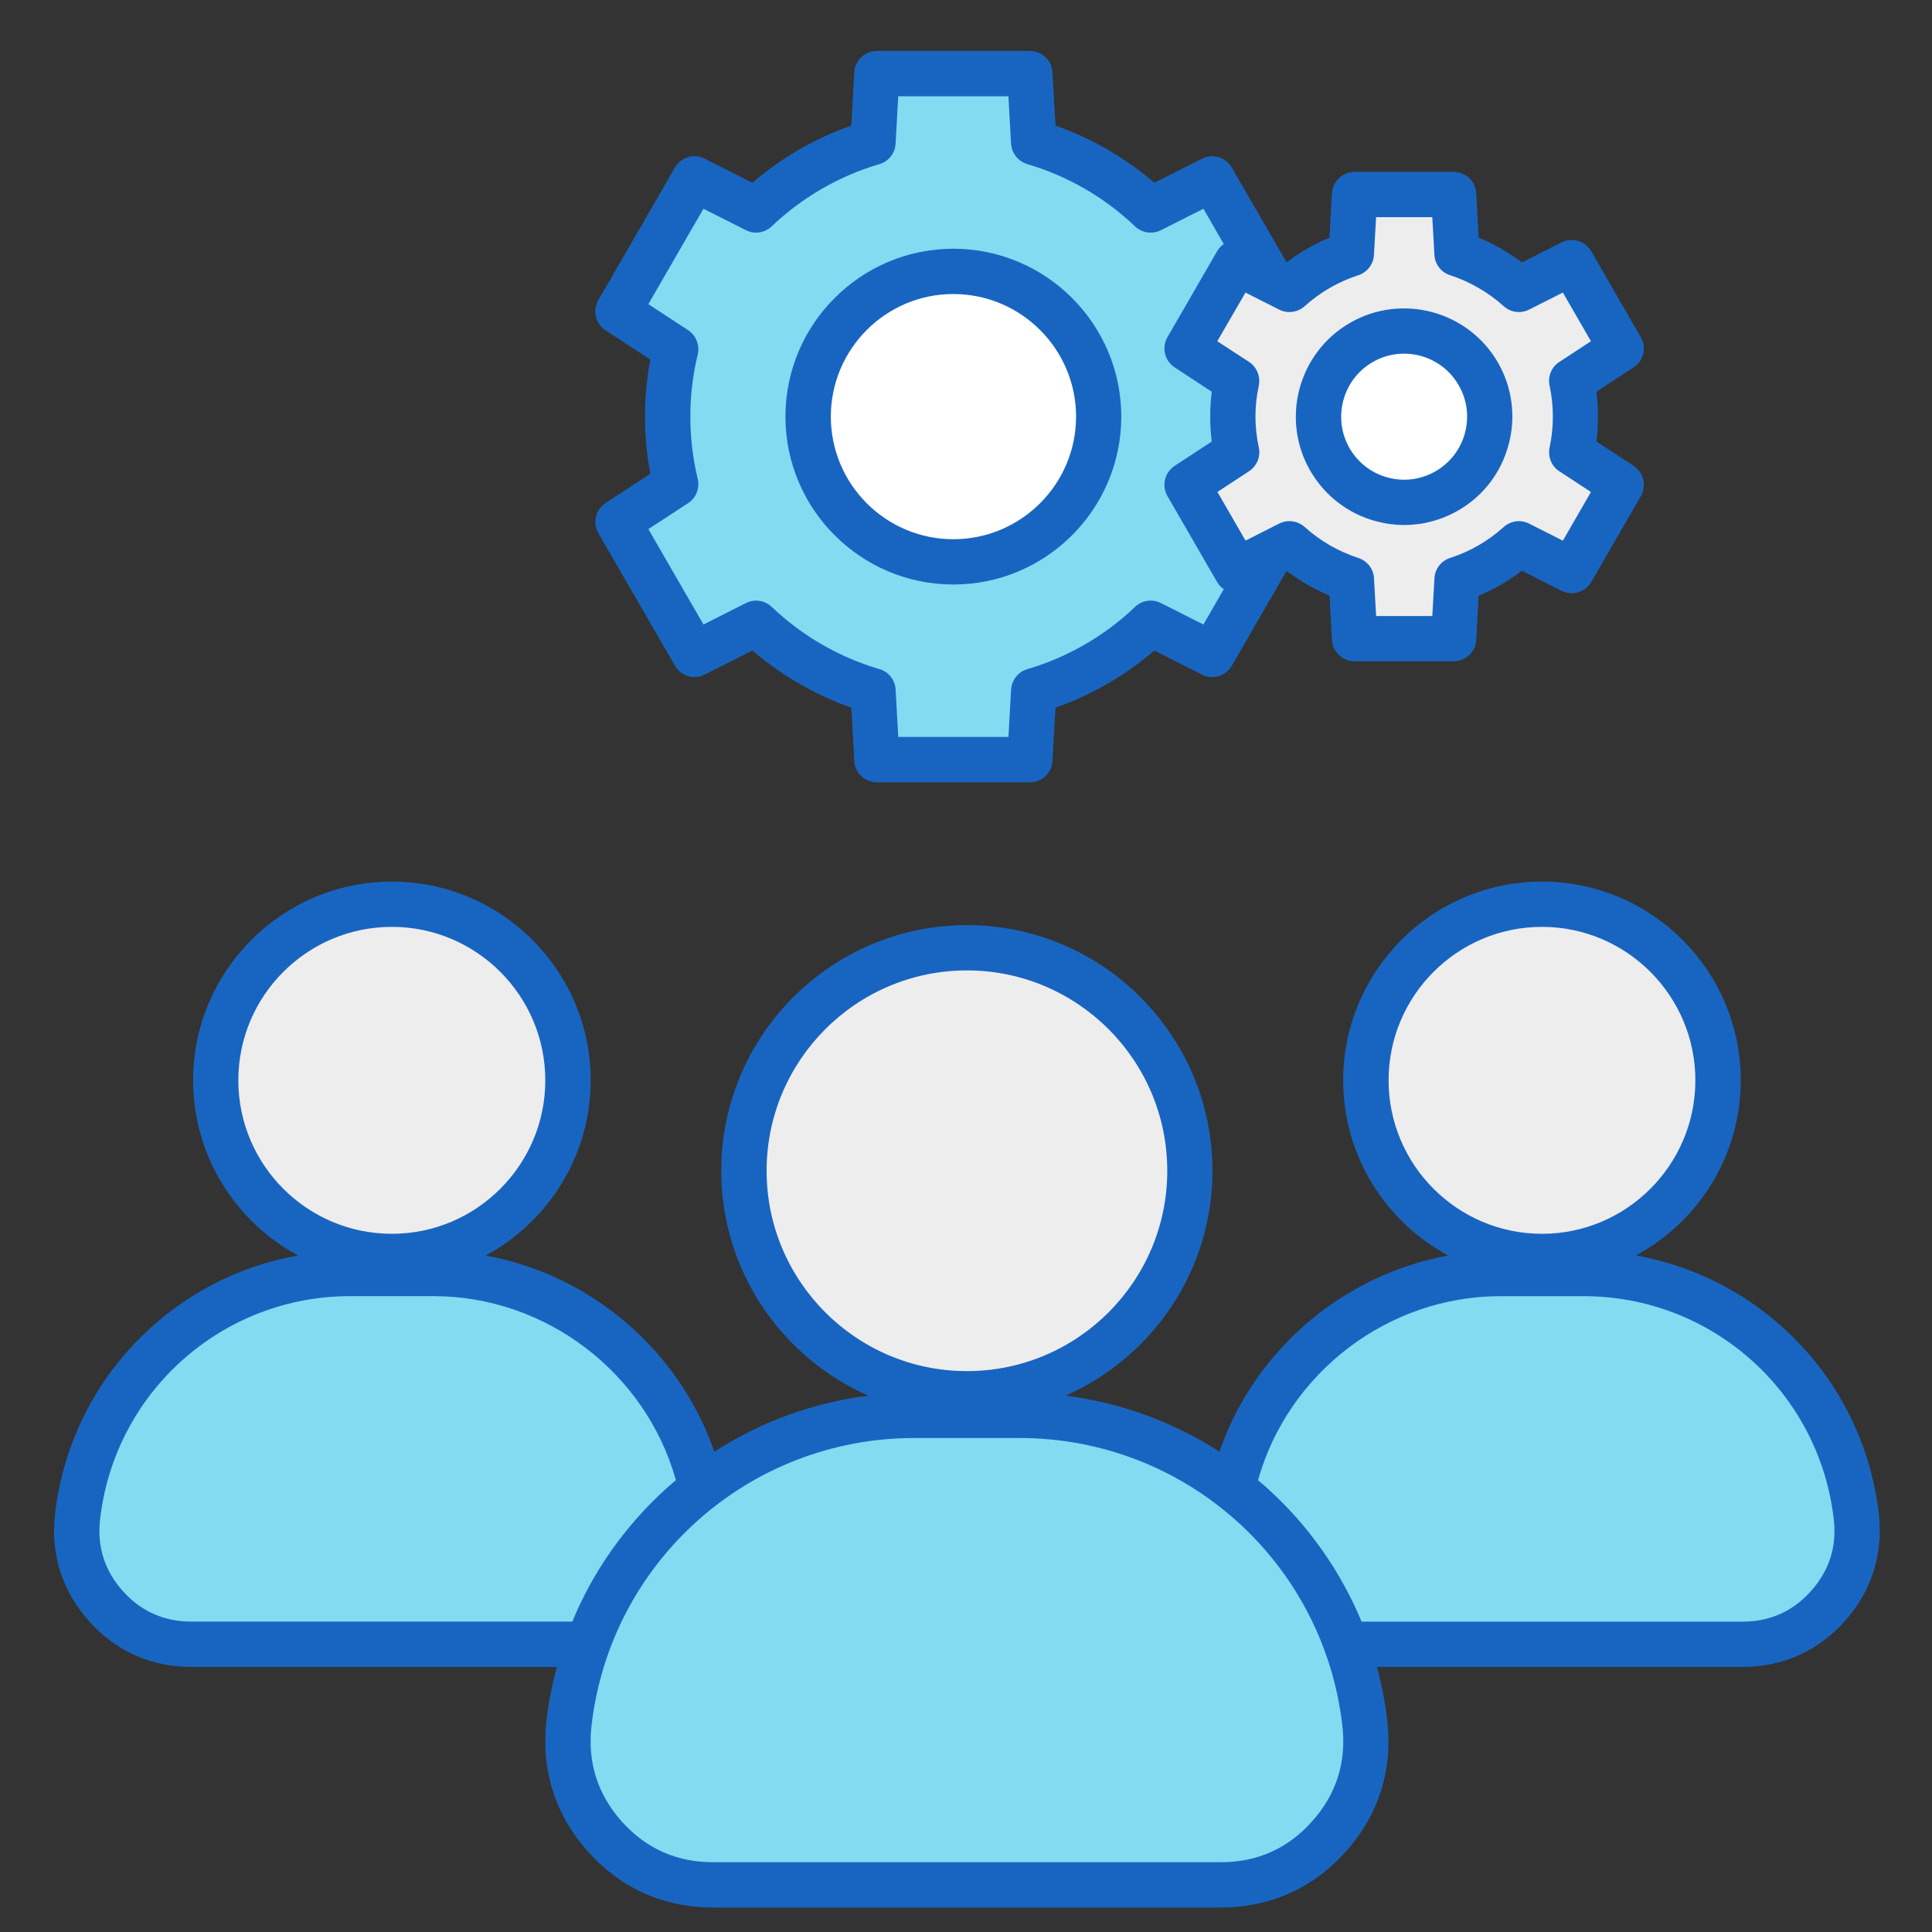 <svg id="Layer_1" enable-background="new 0 0 512 512" height="512" viewBox="0 0 512 512" width="512" xmlns="http://www.w3.org/2000/svg"><rect x="0" y="0" width="512" height="512" fill="#333333" stroke="none"/><g clip-rule="evenodd" fill-rule="evenodd"><path d="m157.02 435.75h-106.36c-8.94 0-16.64-3.44-22.59-10.11-5.96-6.67-8.52-14.7-7.52-23.58 4.07-36.24 34.97-64.56 72.26-64.56h22.05c37.3 0 68.19 28.33 72.26 64.56 1 8.88-1.56 16.91-7.52 23.58-5.95 6.66-13.64 10.11-22.58 10.11z" fill="#83dbf2"/><circle cx="103.84" cy="286.3" fill="#ededee" r="46.67"/><path d="m461.82 435.75h-106.35c-8.94 0-16.64-3.44-22.59-10.11-5.96-6.67-8.52-14.7-7.52-23.58 4.07-36.24 34.97-64.56 72.26-64.56h22.05c37.3 0 68.19 28.33 72.26 64.56 1 8.88-1.56 16.91-7.52 23.58-5.95 6.66-13.65 10.11-22.59 10.11z" fill="#83dbf2"/><ellipse cx="408.65" cy="286.3" fill="#ededee" rx="46.67" ry="46.67" transform="matrix(.707 -.707 .707 .707 -82.757 372.812)"/><path d="m323.58 499.51h-134.67c-11.32 0-21.06-4.36-28.61-12.8-7.54-8.44-10.79-18.61-9.52-29.86 5.16-45.89 44.28-81.75 91.5-81.75h27.93c47.23 0 86.34 35.87 91.5 81.75 1.27 11.25-1.98 21.42-9.52 29.86-7.55 8.44-17.29 12.8-28.61 12.8z" fill="#83dbf2"/><ellipse cx="256.24" cy="310.27" fill="#ededee" rx="59.09" ry="59.09" transform="matrix(.072 -.997 .997 .072 -71.62 543.583)"/><path d="m232.39 19.51h40.54l1.02 18.23c11.77 3.44 22.35 9.66 30.99 17.91l16.31-8.24 20.27 35.11-15.28 10c1.39 5.74 2.13 11.73 2.13 17.9s-.74 12.16-2.13 17.9l15.28 10-20.27 35.11-16.31-8.24c-8.63 8.25-19.22 14.47-30.99 17.91l-1.02 18.23h-40.54l-1.02-18.23c-11.77-3.44-22.35-9.66-30.99-17.91l-16.31 8.24-20.27-35.11 15.28-10c-1.39-5.74-2.13-11.73-2.13-17.9s.74-12.16 2.13-17.9l-15.28-10 20.27-35.11 16.31 8.24c8.63-8.25 19.22-14.47 30.99-17.91z" fill="#83dbf2"/><ellipse cx="252.66" cy="110.41" fill="#fff" rx="38.49" ry="38.49" transform="matrix(.707 -.707 .707 .707 -4.074 210.994)"/><path d="m314.57 92.35 13.12-22.73 14.01 7.07c4.79-4.32 10.4-7.52 16.4-9.46l.88-15.68h26.25l.88 15.67c2.97.97 5.88 2.25 8.7 3.88 2.81 1.62 5.38 3.5 7.7 5.59l14.01-7.07 13.12 22.73-13.14 8.6c1.32 6.17 1.36 12.62.01 18.94l13.13 8.59-13.12 22.73-14.01-7.07c-4.79 4.32-10.4 7.52-16.4 9.46l-.88 15.68h-26.25l-.88-15.67c-2.97-.97-5.88-2.25-8.7-3.88-2.81-1.62-5.38-3.51-7.7-5.59l-14.01 7.07-13.12-22.73 13.14-8.6c-1.32-6.17-1.36-12.62-.01-18.94z" fill="#ededee"/><ellipse cx="372.11" cy="110.41" fill="#fff" rx="22.7" ry="22.7" transform="matrix(1 -.003 .003 1 -.336 1.138)"/><path d="m363.77 95.96c7.98-4.61 18.2-1.87 22.78 6.11 2.25 3.86 2.82 8.36 1.68 12.67-1.15 4.31-3.93 7.91-7.77 10.14-3.89 2.23-8.38 2.83-12.68 1.67-4.29-1.15-7.89-3.91-10.14-7.78-4.58-7.98-1.84-18.21 6.13-22.81zm.9 42.18c2.49.66 4.99.99 7.48.99 4.95 0 9.86-1.3 14.31-3.86 6.63-3.83 11.37-10.02 13.33-17.42 2-7.4.98-15.14-2.82-21.78-7.93-13.71-25.52-18.41-39.22-10.5s-18.41 25.5-10.51 39.2c3.86 6.63 10.03 11.38 17.43 13.37zm-112.02-60.22c17.91 0 32.52 14.58 32.52 32.49s-14.6 32.49-32.52 32.49-32.47-14.58-32.47-32.49 14.56-32.49 32.47-32.49zm0 76.98c24.54 0 44.5-19.96 44.5-44.49s-19.96-44.49-44.5-44.49-44.5 19.96-44.5 44.49c0 24.54 19.96 44.49 44.5 44.49zm-70.27-21.57-10.55 6.89 14.6 25.28 11.25-5.68c2.25-1.15 4.99-.74 6.83 1.01 8.06 7.68 17.91 13.38 28.55 16.49 2.45.71 4.17 2.88 4.29 5.42l.7 12.56h29.2l.7-12.56c.16-2.54 1.88-4.71 4.34-5.42 10.59-3.11 20.49-8.81 28.51-16.49 1.84-1.75 4.58-2.16 6.87-1.01l11.25 5.68 5.4-9.37c-.74-.49-1.35-1.14-1.8-1.93l-13.13-22.73c-1.6-2.76-.74-6.28 1.92-8.02l9.82-6.44c-.53-4.4-.57-8.82 0-13.2l-9.82-6.44c-2.66-1.74-3.52-5.26-1.92-8.02l13.13-22.73c.45-.79 1.06-1.44 1.8-1.93l-5.4-9.37-11.26 5.68c-2.29 1.15-5.03.74-6.87-1.01-8.02-7.68-17.91-13.38-28.51-16.49-2.45-.72-4.17-2.89-4.34-5.43l-.7-12.56h-29.2l-.7 12.56c-.12 2.54-1.84 4.71-4.29 5.43-10.63 3.1-20.49 8.81-28.55 16.49-1.84 1.75-4.58 2.16-6.83 1.01l-11.25-5.68-14.6 25.28 10.55 6.9c2.09 1.39 3.11 3.97 2.54 6.43-1.31 5.38-1.96 10.92-1.96 16.49 0 5.56.65 11.11 1.96 16.49.58 2.46-.44 5.03-2.53 6.42zm177.59-60.39c-5.32 1.73-10.1 4.49-14.23 8.21-1.84 1.66-4.54 2.02-6.75.9l-8.92-4.52-7.48 12.9 8.43 5.48c2.04 1.36 3.07 3.85 2.58 6.27-1.19 5.44-1.19 10.97 0 16.43.53 2.42-.53 4.92-2.58 6.27l-8.38 5.49 7.44 12.9 8.92-4.52c2.21-1.12 4.87-.76 6.75.9 2.04 1.84 4.29 3.48 6.67 4.86 2.41 1.38 4.95 2.51 7.57 3.37 2.37.76 4.01 2.9 4.13 5.37l.57 10h14.89l.57-10.01c.12-2.47 1.76-4.61 4.13-5.37 5.32-1.72 10.1-4.49 14.23-8.21 1.84-1.66 4.5-2.02 6.71-.9l8.96 4.52 7.44-12.9-8.38-5.49c-2.09-1.35-3.07-3.85-2.58-6.27 1.15-5.44 1.15-10.96 0-16.43-.53-2.42.49-4.92 2.58-6.27l8.38-5.49-7.44-12.9-8.96 4.52c-2.21 1.12-4.87.76-6.71-.9-2.04-1.84-4.29-3.48-6.71-4.86-2.37-1.38-4.91-2.51-7.53-3.37-2.37-.76-4.01-2.9-4.13-5.37l-.57-10h-14.89l-.57 10.01c-.13 2.49-1.81 4.62-4.14 5.38zm-201.39 68.37 20.29 35.11c1.6 2.76 5.07 3.79 7.89 2.36l12.64-6.38c7.73 6.62 16.65 11.78 26.22 15.14l.78 14.12c.16 3.18 2.82 5.66 6.01 5.66h40.53c3.19 0 5.81-2.48 5.97-5.66l.82-14.12c9.53-3.36 18.49-8.52 26.18-15.14l12.64 6.38c2.86 1.44 6.3.4 7.89-2.36l14.52-25.13c1.76 1.32 3.56 2.54 5.48 3.63 1.88 1.1 3.89 2.08 5.89 2.93l.65 11.75c.2 3.17 2.82 5.66 6.01 5.66h26.26c3.15 0 5.81-2.49 5.97-5.66l.65-11.75c4.13-1.7 7.93-3.91 11.45-6.6l10.47 5.3c2.86 1.44 6.34.4 7.93-2.35l13.13-22.73c1.6-2.76.74-6.28-1.92-8.02l-9.86-6.44c.57-4.39.57-8.81 0-13.2l9.86-6.45c2.66-1.74 3.52-5.26 1.88-8.02l-13.09-22.73c-1.6-2.76-5.07-3.79-7.93-2.36l-10.47 5.31c-1.76-1.34-3.6-2.56-5.52-3.66s-3.89-2.09-5.93-2.93l-.65-11.75c-.16-3.18-2.82-5.67-5.97-5.67h-26.26c-3.19 0-5.81 2.49-6.01 5.67l-.65 11.75c-4.05 1.69-7.85 3.89-11.37 6.56l-14.52-25.12c-1.6-2.76-5.03-3.79-7.89-2.36l-12.64 6.38c-7.69-6.63-16.65-11.79-26.18-15.15l-.82-14.12c-.16-3.18-2.78-5.66-5.97-5.66h-40.54c-3.19 0-5.85 2.49-6.01 5.66l-.78 14.12c-9.57 3.36-18.49 8.52-26.22 15.15l-12.64-6.38c-2.82-1.44-6.3-.4-7.89 2.36l-20.29 35.11c-1.6 2.76-.74 6.28 1.92 8.02l11.86 7.75c-.94 4.98-1.43 10.05-1.43 15.13s.49 10.16 1.43 15.13l-11.86 7.75c-2.65 1.74-3.51 5.26-1.91 8.01zm321.35 280.33c-4.79 5.38-10.88 8.11-18.12 8.11h-100.98c-5.56-13.39-14.07-25.52-25.07-35.44-.78-.7-1.6-1.37-2.37-2.04 7.98-28.47 34.44-48.77 64.25-48.77h22.04c33.99 0 62.49 25.46 66.3 59.23.82 7.16-1.22 13.52-6.05 18.91zm-132.23 61.06c6.42-7.16 9.12-15.64 8.06-25.19-4.91-43.57-41.68-76.42-85.56-76.42h-27.9c-43.89 0-80.65 32.85-85.56 76.42-1.06 9.55 1.64 18.03 8.02 25.19 6.42 7.17 14.52 10.8 24.13 10.8h134.68c9.61.01 17.75-3.63 24.13-10.8zm-196.03-52.96h-101.02c-7.2 0-13.29-2.73-18.12-8.11-4.79-5.38-6.83-11.74-6.01-18.91 3.8-33.77 32.31-59.23 66.3-59.23h22.05c29.82 0 56.28 20.3 64.25 48.77-.78.67-1.6 1.34-2.37 2.04-11.01 9.93-19.56 22.06-25.08 35.44zm-88.51-143.44c0-22.43 18.24-40.67 40.7-40.67 22.41 0 40.65 18.25 40.65 40.67s-18.24 40.67-40.65 40.67c-22.46 0-40.7-18.25-40.7-40.67zm140 23.97c0-29.28 23.8-53.1 53.09-53.1 29.28 0 53.09 23.82 53.09 53.1s-23.8 53.09-53.09 53.09-53.09-23.81-53.09-53.09zm164.83-23.97c0-22.43 18.24-40.67 40.65-40.67s40.65 18.25 40.65 40.67-18.24 40.67-40.65 40.67-40.65-18.25-40.65-40.67zm129.94 115.09c-3.97-35.16-30.63-62.68-64.42-68.67 16.52-8.9 27.81-26.36 27.81-46.42 0-29.04-23.64-52.67-52.68-52.67s-52.68 23.63-52.68 52.67c0 20.07 11.29 37.55 27.85 46.43-27.81 5.04-51.37 25.04-60.65 51.98-12.31-7.94-26.22-13.02-40.78-14.84 22.9-10.09 38.94-33 38.94-59.6 0-35.89-29.2-65.1-65.07-65.1-35.91 0-65.11 29.2-65.11 65.1 0 26.6 16.07 49.51 38.98 59.6-14.56 1.82-28.47 6.9-40.82 14.84-9.28-26.94-32.8-46.93-60.61-51.98 16.52-8.88 27.85-26.36 27.85-46.43 0-29.04-23.64-52.67-52.68-52.67s-52.68 23.63-52.68 52.67c0 20.05 11.29 37.52 27.81 46.42-33.78 5.98-60.45 33.5-64.42 68.67-1.19 10.56 1.96 20.33 9.04 28.25s16.44 12.11 27.03 12.11h96.93c-1.27 4.71-2.21 9.53-2.78 14.43-1.43 12.91 2.37 24.85 11.04 34.53 8.63 9.68 20.08 14.8 33.05 14.8h134.68c13.01 0 24.42-5.12 33.09-14.8s12.47-21.62 11-34.53c-.53-4.9-1.47-9.72-2.74-14.43h96.89c10.63 0 20-4.19 27.08-12.11 7.08-7.93 10.19-17.7 9.05-28.25z" fill="#1865c1"/></g></svg>